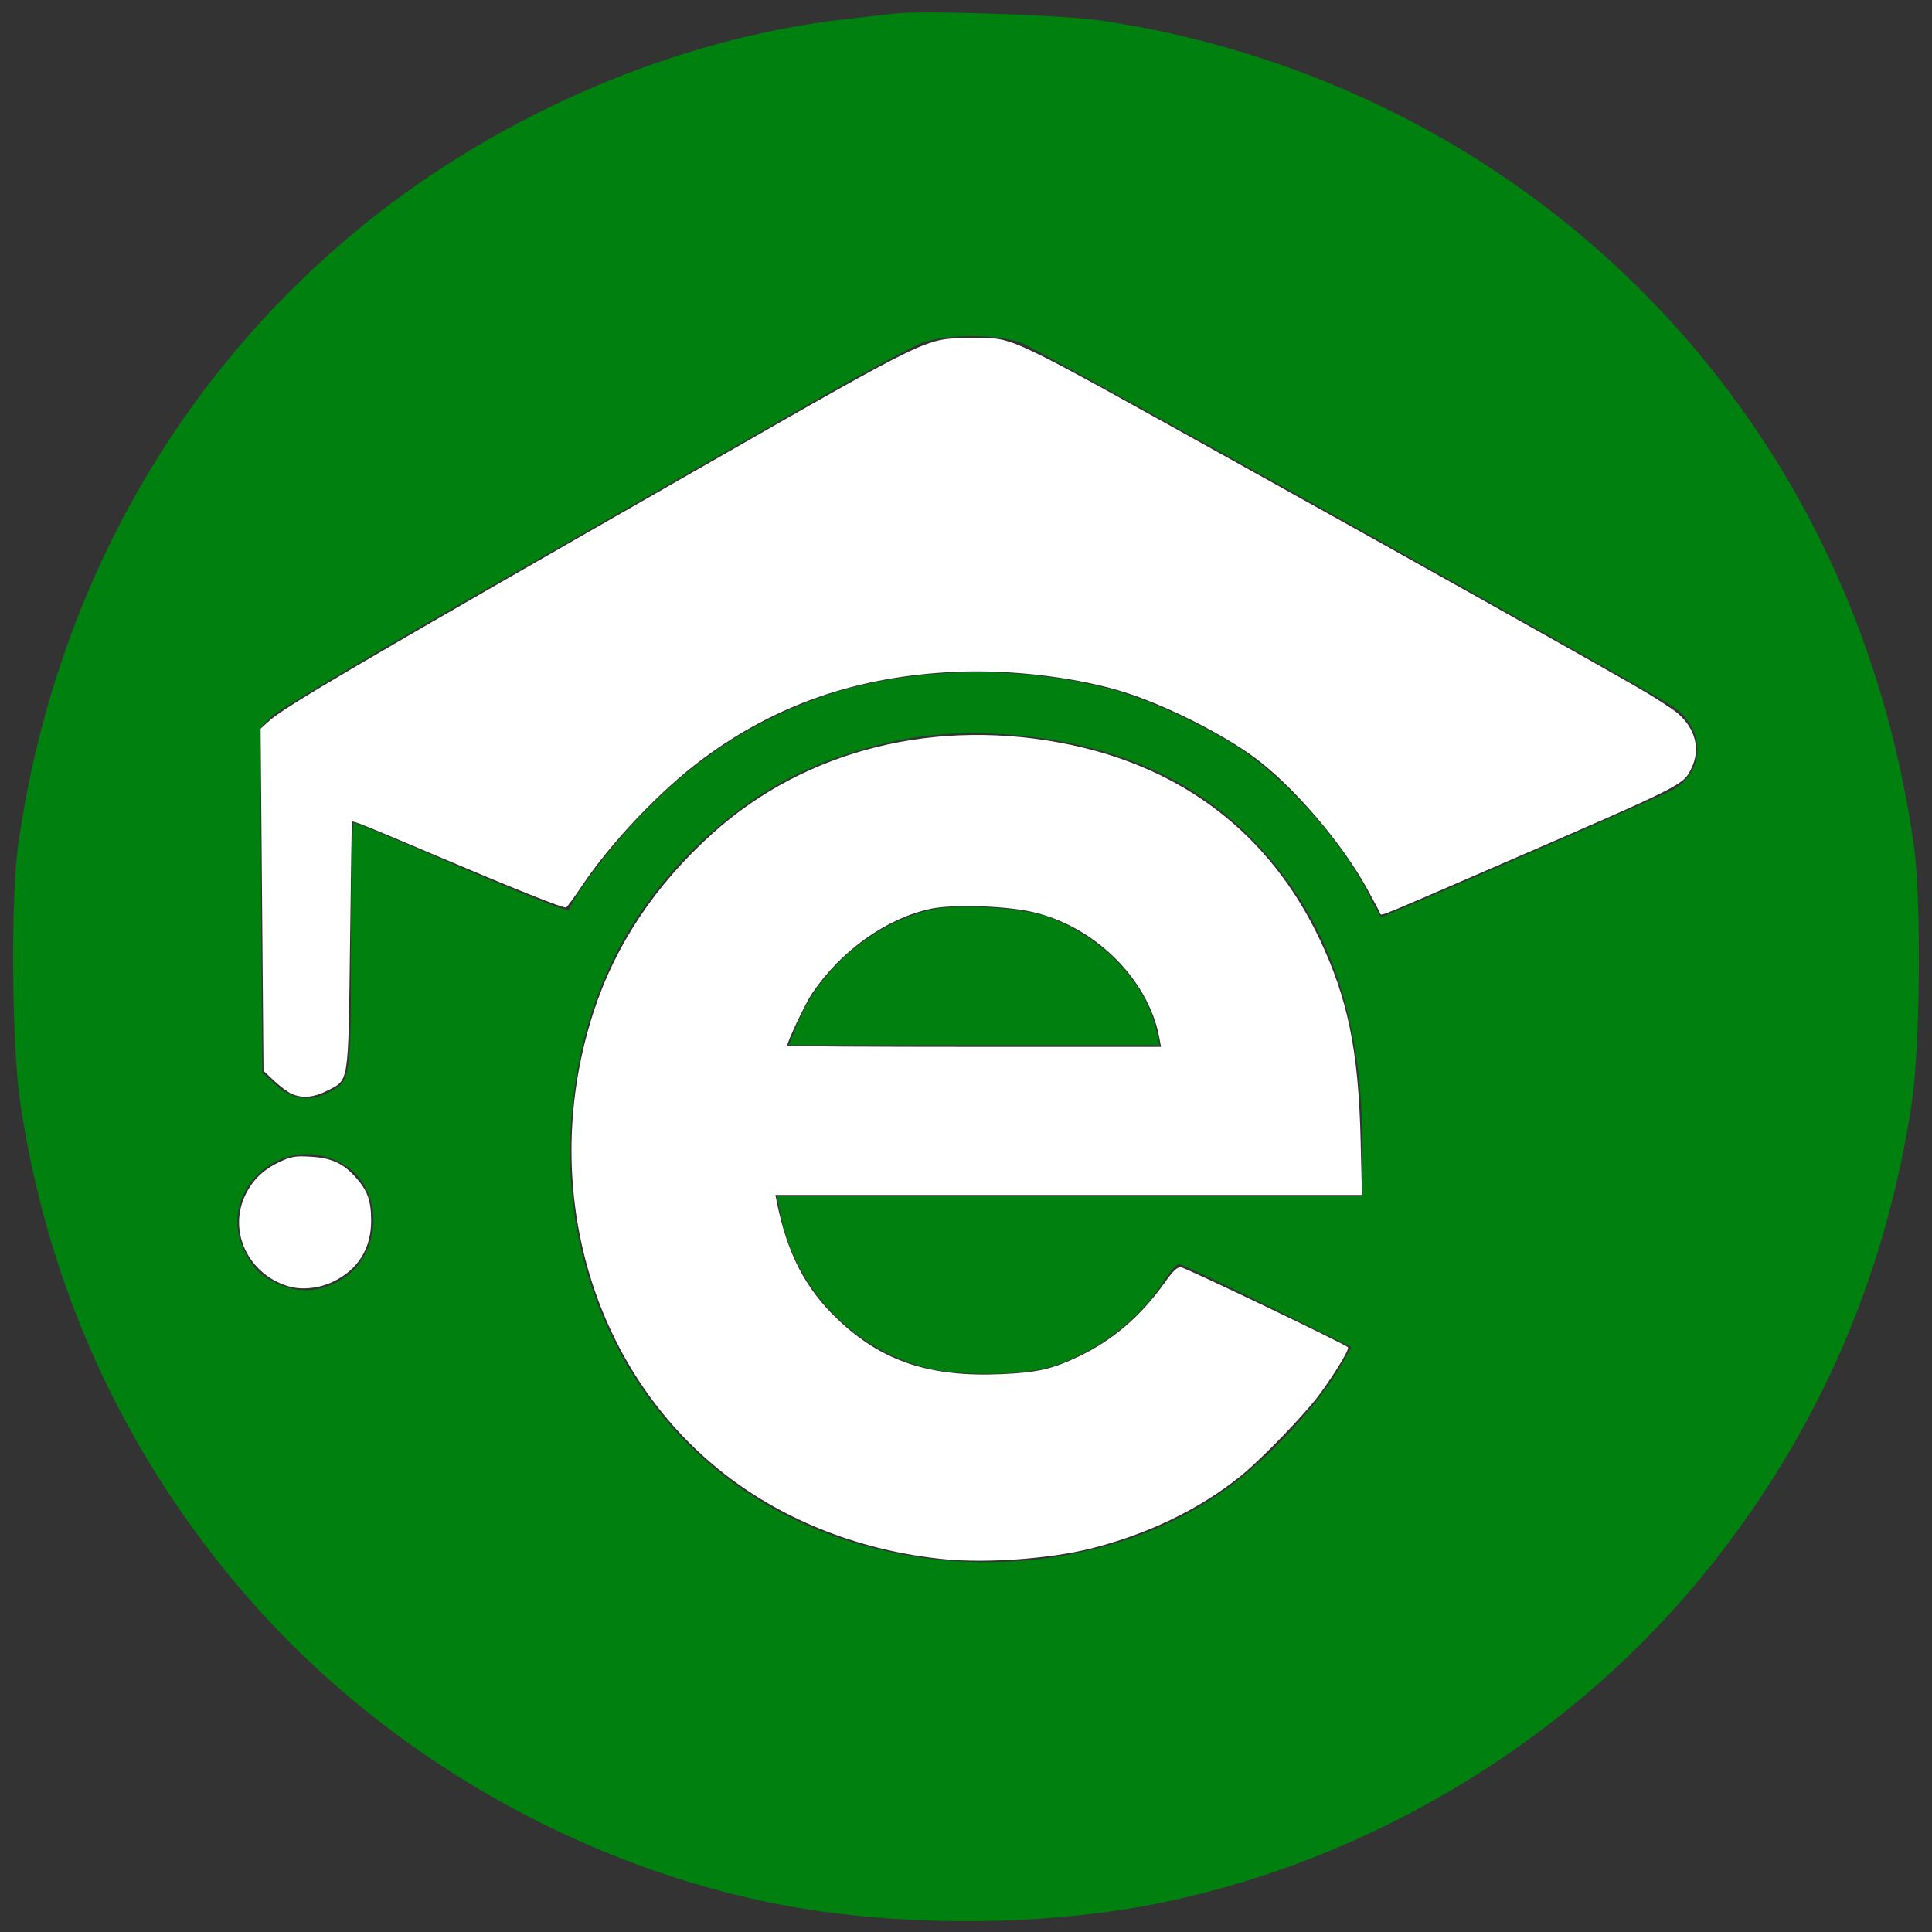 <?xml version="1.0" encoding="UTF-8" standalone="no"?>
<svg
   version="1.0"
   width="512pt"
   height="512pt"
   viewBox="0 0 512 512"
   preserveAspectRatio="xMidYMid meet"
   id="svg31"
   sodipodi:docname="FDeClass3.svg"
   inkscape:version="1.1.2 (b8e25be833, 2022-02-05)"
   xmlns:inkscape="http://www.inkscape.org/namespaces/inkscape"
   xmlns:sodipodi="http://sodipodi.sourceforge.net/DTD/sodipodi-0.dtd"
   xmlns="http://www.w3.org/2000/svg"
   xmlns:svg="http://www.w3.org/2000/svg">
  <rect x="0" y="0" width="512" height="512" fill="#333333" stroke="none"/>
  <defs
     id="defs35" />
  <sodipodi:namedview
     id="namedview33"
     pagecolor="#ffffff"
     bordercolor="#666666"
     borderopacity="1.0"
     inkscape:pageshadow="2"
     inkscape:pageopacity="0.0"
     inkscape:pagecheckerboard="0"
     inkscape:document-units="pt"
     showgrid="false"
     inkscape:zoom="1.2421875"
     inkscape:cx="340.93082"
     inkscape:cy="341.33333"
     inkscape:window-width="1920"
     inkscape:window-height="1057"
     inkscape:window-x="-8"
     inkscape:window-y="-8"
     inkscape:window-maximized="1"
     inkscape:current-layer="svg31" />
  <g
     transform="translate(0,512) scale(0.1,-0.1)"
     fill="#00800F"
     stroke="none"
     id="g29">
    <path
       d="M2370 5084 c-19 -2 -78 -9 -130 -15 -443 -50 -908 -248 -1269 -539 -505 -407 -829 -986 -923 -1650 -20 -144 -17 -535 6 -685 72 -478 265 -907 574 -1275 355 -423 865 -728 1407 -841 323 -67 727 -67 1050 0 542 113 1052 418 1407 841 309 368 502 797 574 1275 23 150 26 541 6 685 -68 477 -252 909 -542 1269 -400 497 -973 822 -1615 917 -96 14 -472 27 -545 18z m335 -872 c41 -15 1581 -874 1723 -961 93 -58 94 -178 1 -226 -44 -23 -761 -335 -768 -335 -3 1 -16 22 -28 48 -60 126 -188 279 -313 374 -88 67 -264 152 -378 182 -255 68 -559 57 -782 -27 -173 -65 -309 -154 -446 -291 -82 -82 -192 -225 -206 -268 -2 -5 -129 45 -282 111 -154 67 -283 121 -288 121 -4 0 -8 -147 -8 -328 0 -359 0 -356 -60 -387 -50 -26 -96 -19 -138 19 l-37 34 -3 456 -3 455 28 30 c15 16 258 161 538 321 281 161 652 374 825 473 173 100 337 189 365 199 67 23 194 23 260 0z m4 -1042 c242 -25 442 -111 589 -254 210 -202 312 -471 312 -823 l0 -143 -775 0 -776 0 7 -37 c37 -203 188 -365 389 -418 78 -21 242 -21 319 0 117 31 240 121 308 226 17 27 36 49 42 49 6 0 112 -49 234 -110 l223 -110 -21 -38 c-65 -116 -210 -271 -330 -352 -321 -218 -788 -240 -1150 -54 -397 204 -619 644 -560 1110 32 260 135 472 314 650 137 136 276 218 454 269 138 40 266 51 421 35z m-1809 -1130 c126 -64 117 -261 -14 -321 -50 -23 -95 -24 -143 -4 -48 20 -71 41 -94 87 -79 156 93 319 251 238z"
       id="path25" />
    <path
       d="M2472 2710 c-155 -33 -302 -158 -361 -308 l-21 -52 491 0 492 0 -7 32 c-26 132 -145 257 -294 310 -65 22 -231 33 -300 18z"
       id="path27" />
  </g>
  <path
     style="fill:#ffffff;stroke-width:0.805"
     d="m 103.044,386.502 c -1.328,-0.581 -4.107,-2.65 -6.175,-4.597 l -3.76,-3.54 -0.512,-60.444 -0.512,-60.444 3.167,-2.861 c 5.354,-4.837 32.183,-20.584 149.477,-87.736 85.703,-49.066 82.102,-47.333 98.343,-47.333 15.981,0 8.446,-3.557 98.487,46.492 55.319,30.749 116.109,64.834 136.453,76.508 6.199,3.557 12.858,7.834 14.797,9.504 6.279,5.406 8.113,12.66 4.885,19.327 -2.96,6.115 -1.862,5.565 -70.4,35.285 -40.611,17.61 -39.275,17.067 -39.598,16.111 -0.142,-0.42 -2.271,-4.422 -4.732,-8.895 -8.831,-16.052 -25.871,-35.952 -39.393,-46.004 -10.982,-8.164 -30.031,-17.883 -44.615,-22.763 -16.651,-5.572 -40.89,-8.629 -61.246,-7.725 -34.676,1.54 -63.457,11.454 -89.493,30.827 -14.943,11.119 -32.268,29.357 -42.69,44.941 -2.665,3.985 -5.148,7.359 -5.517,7.498 -0.935,0.352 -18.541,-6.69 -47.457,-18.981 -23.929,-10.171 -28.096,-11.84 -28.252,-11.313 -0.042,0.141 -0.321,19.637 -0.622,43.325 -0.633,49.946 -0.292,47.768 -8.101,51.723 -4.749,2.405 -8.742,2.754 -12.535,1.094 z"
     id="path193"
     transform="scale(0.75)" />
  <path
     style="fill:#ffffff;stroke-width:0.805"
     d="m 101.836,454.492 c -14.261,-4.354 -21.348,-19.599 -15.062,-32.4 2.643,-5.382 6.486,-8.994 12.495,-11.745 3.755,-1.719 5.189,-1.941 10.502,-1.624 7.319,0.437 11.374,2.267 15.745,7.105 4.305,4.765 5.576,8.21 5.632,15.265 0.08,10.038 -4.638,17.618 -13.607,21.861 -4.955,2.344 -11.094,2.945 -15.705,1.537 z"
     id="path232"
     transform="scale(0.75)" />
  <path
     style="fill:#ffffff;stroke-width:0.805"
     d="M 334.139,550.977 C 304.931,548.21 277.603,537.663 256,520.819 208.533,483.808 189.979,418.253 209.769,357.478 c 7.709,-23.672 21.756,-44.73 42.021,-62.992 33.025,-29.761 79.506,-41.249 126.585,-31.287 40.357,8.54 70.419,31.96 87.771,68.378 10.095,21.187 13.858,39.496 14.622,71.14 l 0.471,19.522 H 377.613 273.985 l 0.527,2.616 c 3.648,18.102 10.078,30.484 21.446,41.304 15.606,14.854 32.456,20.506 57.853,19.405 12.615,-0.547 17.949,-1.762 27.319,-6.224 11.908,-5.671 21.938,-14.243 30.167,-25.784 3.352,-4.7 4.631,-5.916 6.057,-5.755 1.694,0.192 57.809,27.077 58.941,28.24 0.628,0.644 -4.621,9.33 -10.176,16.84 -5.084,6.873 -20.007,22.335 -27.379,28.369 -14.518,11.883 -33.479,21.048 -53.936,26.072 -14.066,3.455 -36.036,5.039 -50.666,3.653 z m 75.55,-184.083 c -3.81,-21.039 -23.401,-40.21 -45.852,-44.869 -9.715,-2.016 -27.578,-2.485 -34.912,-0.917 -15.715,3.36 -31.693,14.738 -41.971,29.887 -2.243,3.306 -8.816,17.121 -8.816,18.529 0,0.214 29.722,0.39 66.049,0.39 h 66.049 z"
     id="path271"
     transform="scale(0.75)" />
</svg>
